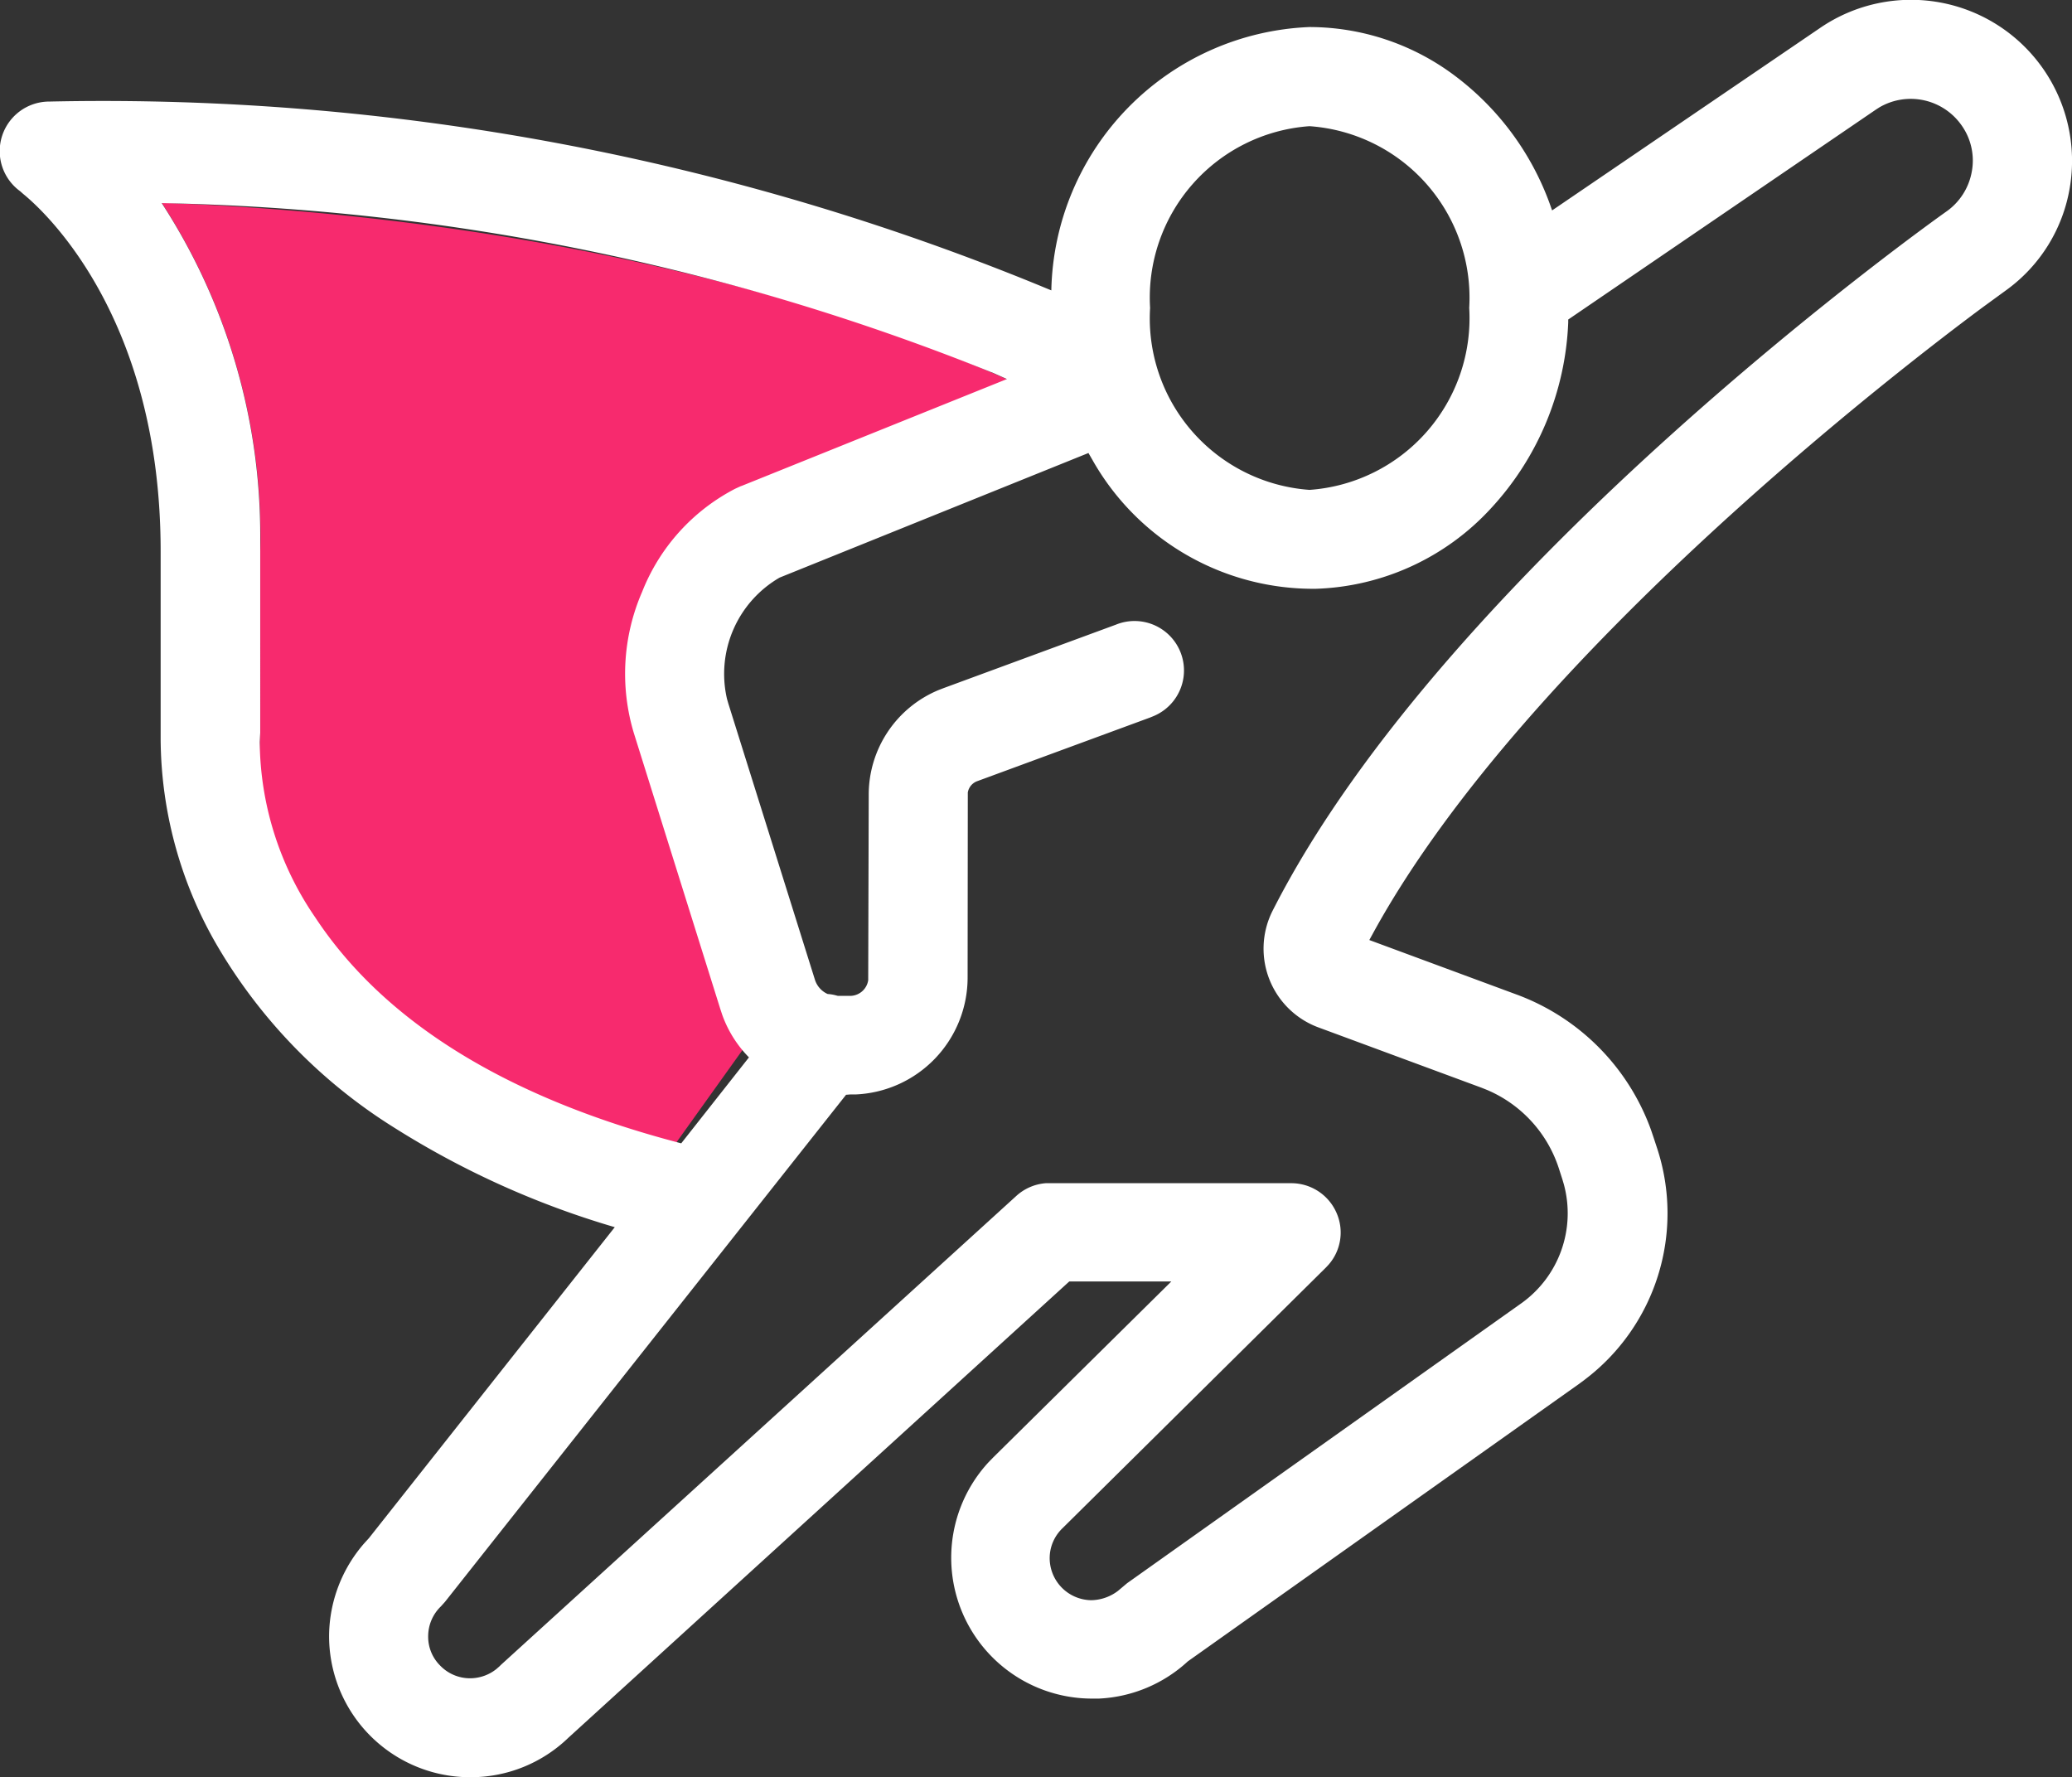 <svg xmlns="http://www.w3.org/2000/svg" width="32.645" height="28" viewBox="0 0 32.645 28">
  <rect x="0" y="0" width="32.645" height="28" fill="#333333" stroke="none"/>
  <g id="Group_448" data-name="Group 448" transform="translate(-69 -33.607)">
    <path id="Path" d="M0,0C8.934.336,14.03,3.12,14.087,3.15l-.736,1.144L9.735,5.523A2.576,2.576,0,0,0,8.549,7.885l1.37,4.388L8.03,14.914C1.063,13.29,1.527,9.154,1.545,8.5l.008-.149V5.489A9.629,9.629,0,0,0,0,0Z" transform="translate(71.548 36.802)" fill="#f72a6e"/>
    <path id="Shape" d="M7.41,28a2.223,2.223,0,0,1-2.225-2.241,2.238,2.238,0,0,1,.555-1.446l.072-.079,3.874-4.9a13.722,13.722,0,0,1-3.478-1.57,8.364,8.364,0,0,1-2.8-2.889,6.54,6.54,0,0,1-.877-3.218l0-.144V8.684c0-3.655-1.8-5.331-2.166-5.629L.319,3.014A.781.781,0,0,1,.78,1.6,38.886,38.886,0,0,1,16.564,4.575,4.24,4.24,0,0,1,20.632.426a3.823,3.823,0,0,1,2.309.782,4.4,4.4,0,0,1,1.475,2l.038.107L28.675.441a2.537,2.537,0,0,1,3.935,2.517,2.5,2.5,0,0,1-.983,1.6l-.387.282c-1.176.872-7.167,5.443-9.585,9.822l-.081.148,2.316.857a3.562,3.562,0,0,1,2.123,2.137l.038.112.057.173a3.286,3.286,0,0,1-1.141,3.648l-.087.065-6.166,4.373a2.218,2.218,0,0,1-1.4.586l-.124,0a2.219,2.219,0,0,1-1.614-3.725l.072-.074,2.807-2.773H16.847L8.955,27.378A2.215,2.215,0,0,1,7.41,28Zm5.92-10.752-6.32,7.99-.064.071a.653.653,0,0,0-.2.464.639.639,0,0,0,.189.468.652.652,0,0,0,.471.2.665.665,0,0,0,.414-.145l.048-.042.023-.023,8.122-7.39a.779.779,0,0,1,.464-.2l.065,0h3.8a.778.778,0,0,1,.722.483.768.768,0,0,1-.131.8l-.043.046-4.152,4.109a.653.653,0,0,0-.2.464.664.664,0,0,0,.657.668.716.716,0,0,0,.418-.146l.145-.122,6.207-4.407a1.742,1.742,0,0,0,.674-1.877l-.024-.081-.057-.177a2.018,2.018,0,0,0-1.126-1.228l-.09-.036-2.569-.95a1.323,1.323,0,0,1-.725-1.834C22.812,8.9,30.58,3.393,30.658,3.338a.977.977,0,0,0,.408-.633.957.957,0,0,0-.155-.722.978.978,0,0,0-1.3-.292l-.056.036L24.708,5.034v.045a4.582,4.582,0,0,1-1.225,2.938,3.915,3.915,0,0,1-2.744,1.259h-.1A3.993,3.993,0,0,1,17.21,7.243l-.061-.106L12.283,9.1a1.753,1.753,0,0,0-.829,1.911l.021.073,1.364,4.35a.368.368,0,0,0,.2.226.726.726,0,0,1,.109.016l.054.014h.189a.29.29,0,0,0,.288-.248l0-.039.008-2.886a1.784,1.784,0,0,1,1.1-1.645l.077-.03,2.716-1a.779.779,0,0,1,.59,1.442l-.054.022-2.716,1a.23.23,0,0,0-.152.18l0,.035L15.245,15.4a1.844,1.844,0,0,1-1.769,1.843l-.082,0ZM2.548,3.2A9.6,9.6,0,0,1,4.1,8.487v3.057l-.008.147a4.946,4.946,0,0,0,.873,2.76C6.051,16.1,7.991,17.3,10.733,18.013L11.8,16.659a1.839,1.839,0,0,1-.42-.668l-.033-.1L9.986,11.548a3.238,3.238,0,0,1,.132-2.226A3.117,3.117,0,0,1,11.583,7.7l.085-.039.023-.008,4.174-1.681-.2-.089A36.878,36.878,0,0,0,2.548,3.2ZM20.632,1.988A2.708,2.708,0,0,0,18.12,4.851a2.71,2.71,0,0,0,2.512,2.867,2.712,2.712,0,0,0,2.516-2.867A2.71,2.71,0,0,0,20.632,1.988Z" transform="translate(69 33.607)" fill="#fff"/>
  </g>
</svg>
